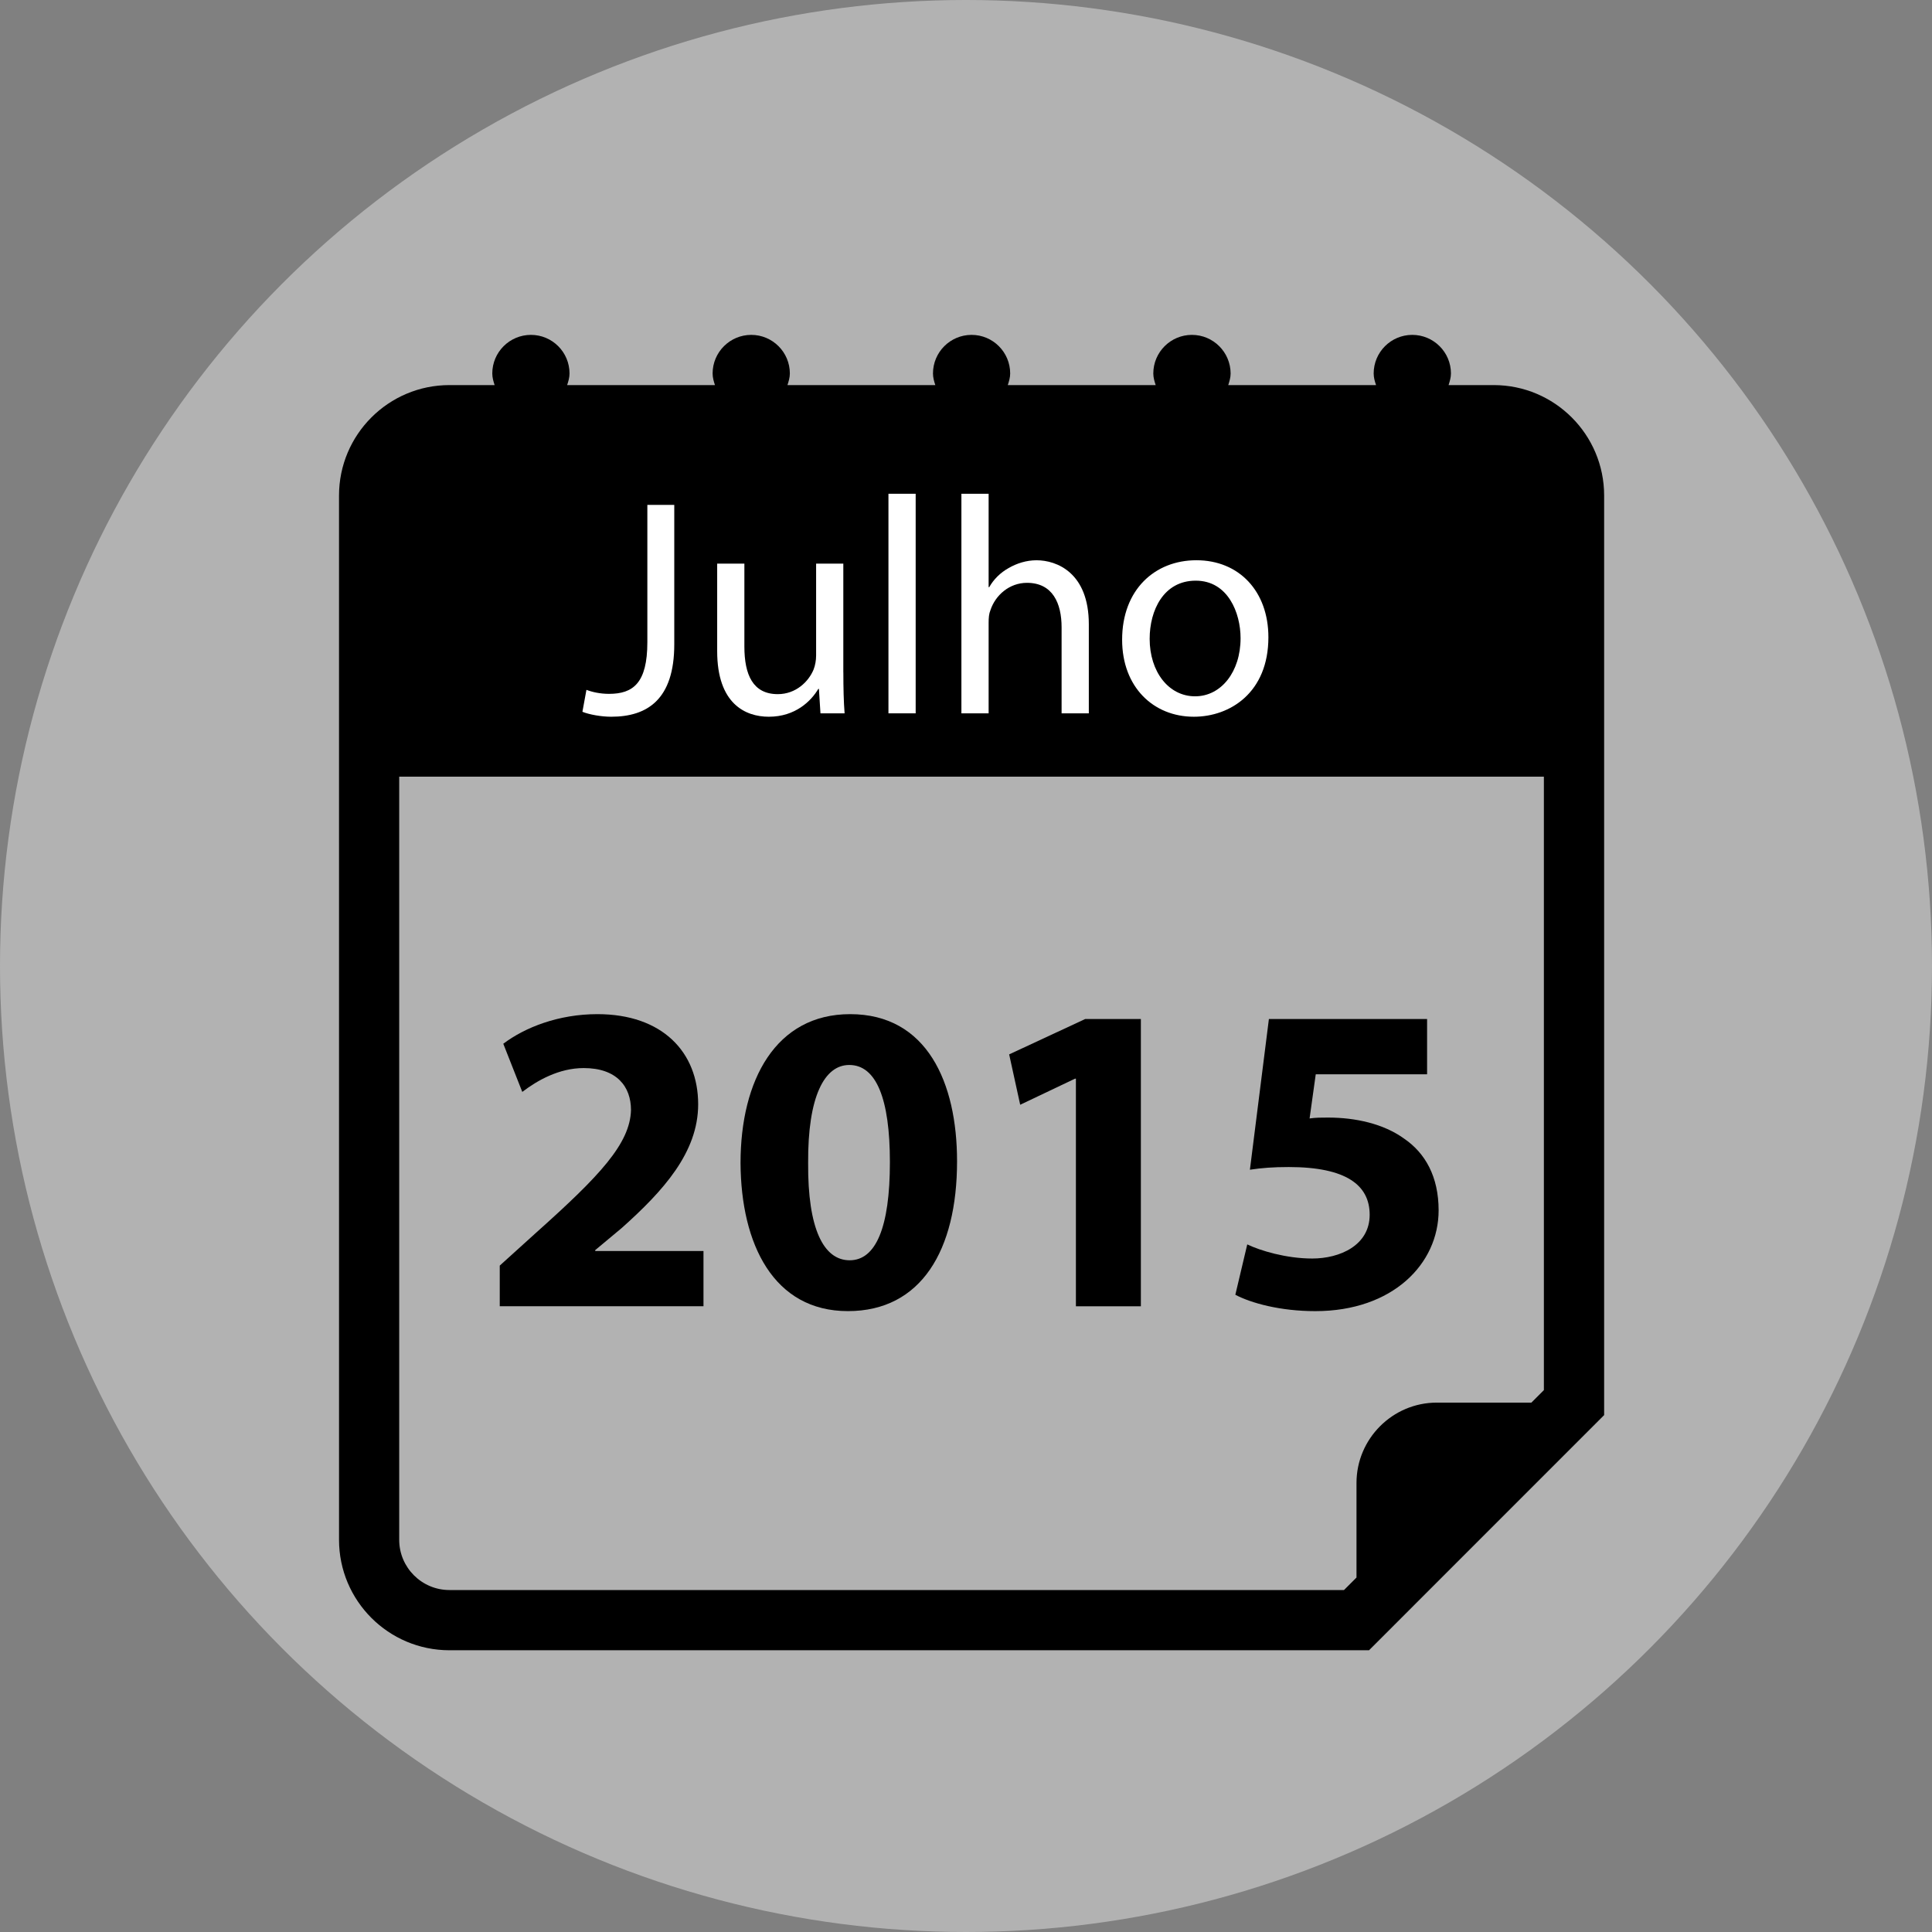 <?xml version="1.0" encoding="utf-8"?>
<!-- Generator: Adobe Illustrator 17.0.0, SVG Export Plug-In . SVG Version: 6.00 Build 0)  -->
<!DOCTYPE svg PUBLIC "-//W3C//DTD SVG 1.1//EN" "http://www.w3.org/Graphics/SVG/1.1/DTD/svg11.dtd">
<svg version="1.1" id="Ebene_1" xmlns="http://www.w3.org/2000/svg" xmlns:xlink="http://www.w3.org/1999/xlink" x="0px" y="0px"
	 width="100px" height="100px" viewBox="0 0 100 100" enable-background="new 0 0 100 100" xml:space="preserve">
<rect x="0" y="0" width="100" height="100" fill="#808080" stroke="none"/>
<circle fill="#B2B2B2" cx="50" cy="50" r="50"/>
<path d="M77.313,19.932h-2.335c0.06-0.193,0.123-0.387,0.123-0.601c0-1.102-0.898-1.998-2.002-1.998
	c-1.104,0-1.998,0.896-1.998,1.998c0,0.214,0.058,0.407,0.123,0.601h-7.65c0.06-0.193,0.123-0.387,0.123-0.601
	c-0.004-1.102-0.898-1.998-2.004-1.998c-1.102,0-1.998,0.896-1.998,1.998c0,0.214,0.06,0.407,0.123,0.601h-7.654
	c0.06-0.193,0.123-0.387,0.123-0.601c0-1.102-0.894-1.998-1.998-1.998s-1.998,0.896-1.998,1.998c0,0.214,0.058,0.407,0.121,0.601
	h-7.652c0.06-0.193,0.123-0.387,0.123-0.601c0-1.102-0.896-1.998-1.998-1.998c-1.104,0-2,0.896-2,1.998
	c0,0.214,0.058,0.407,0.121,0.601h-7.65c0.062-0.193,0.123-0.387,0.123-0.601c0-1.104-0.894-1.998-1.998-1.998s-2,0.896-2,1.998
	c0,0.214,0.058,0.407,0.121,0.601h-2.337c-3.156,0-5.717,2.563-5.717,5.717V79.7c0,3.156,2.561,5.717,5.717,5.717h47.596
	L83.03,73.245V25.649C83.03,22.495,80.469,19.932,77.313,19.932z M79.912,71.952l-0.647,0.647H74.37
	c-2.291,0-4.158,1.871-4.158,4.158v4.896l-0.647,0.647H23.262c-1.432,0-2.599-1.166-2.599-2.599V40.201h59.248V71.952z"/>
<g>
	<path fill="#FFFFFF" d="M33.507,26.133h1.393v7.219c0,2.865-1.409,3.746-3.265,3.746c-0.512,0-1.137-0.112-1.489-0.256l0.208-1.136
		c0.288,0.112,0.705,0.208,1.168,0.208c1.249,0,1.985-0.561,1.985-2.673V26.133z"/>
	<path fill="#FFFFFF" d="M43.652,34.809c0,0.8,0.016,1.504,0.064,2.113h-1.249l-0.08-1.265h-0.032
		c-0.368,0.625-1.185,1.441-2.561,1.441c-1.216,0-2.673-0.672-2.673-3.394v-4.53h1.408v4.29c0,1.473,0.448,2.465,1.729,2.465
		c0.944,0,1.601-0.656,1.856-1.281c0.08-0.208,0.128-0.464,0.128-0.72v-4.754h1.408V34.809z"/>
	<path fill="#FFFFFF" d="M45.986,25.557h1.409v11.365h-1.409V25.557z"/>
	<path fill="#FFFFFF" d="M49.762,25.557h1.409v4.834h0.032c0.224-0.4,0.576-0.752,1.009-0.992c0.416-0.24,0.912-0.4,1.44-0.4
		c1.04,0,2.705,0.641,2.705,3.313v4.61h-1.409v-4.45c0-1.249-0.464-2.305-1.792-2.305c-0.913,0-1.633,0.641-1.889,1.409
		c-0.08,0.192-0.096,0.4-0.096,0.672v4.674h-1.409V25.557z"/>
	<path fill="#FFFFFF" d="M65.652,32.984c0,2.865-1.985,4.114-3.858,4.114c-2.097,0-3.713-1.537-3.713-3.986
		c0-2.593,1.696-4.114,3.842-4.114C64.147,28.999,65.652,30.615,65.652,32.984z M59.506,33.064c0,1.697,0.976,2.977,2.353,2.977
		c1.345,0,2.353-1.265,2.353-3.009c0-1.313-0.656-2.977-2.32-2.977C60.226,30.055,59.506,31.592,59.506,33.064z"/>
</g>
<g>
	<path d="M25.867,67.611v-2.104l1.921-1.738c3.248-2.904,4.826-4.574,4.872-6.313c0-1.213-0.732-2.173-2.447-2.173
		c-1.281,0-2.402,0.64-3.18,1.234l-0.983-2.493c1.121-0.846,2.859-1.532,4.872-1.532c3.362,0,5.215,1.967,5.215,4.666
		c0,2.493-1.807,4.483-3.957,6.404l-1.372,1.144v0.046h5.604v2.859H25.867z"/>
	<path d="M49.537,60.109c0,4.597-1.853,7.754-5.649,7.754c-3.843,0-5.535-3.454-5.558-7.663c0-4.3,1.83-7.708,5.672-7.708
		C47.982,52.492,49.537,56.038,49.537,60.109z M41.829,60.2c-0.023,3.408,0.801,5.032,2.15,5.032c1.35,0,2.082-1.692,2.082-5.078
		c0-3.293-0.709-5.031-2.104-5.031C42.675,55.123,41.806,56.747,41.829,60.2z"/>
	<path d="M55.688,55.832h-0.046l-2.837,1.35l-0.571-2.607l3.934-1.83h2.883v14.867h-3.362V55.832z"/>
	<path d="M73.868,55.604h-5.765l-0.319,2.287c0.319-0.046,0.595-0.046,0.96-0.046c1.418,0,2.859,0.32,3.911,1.075
		c1.121,0.755,1.808,1.989,1.808,3.728c0,2.769-2.379,5.216-6.382,5.216c-1.807,0-3.316-0.412-4.14-0.847l0.617-2.607
		c0.663,0.32,2.013,0.731,3.362,0.731c1.441,0,2.974-0.686,2.974-2.264c0-1.533-1.212-2.471-4.186-2.471
		c-0.823,0-1.396,0.046-2.013,0.138l0.983-7.8h8.188V55.604z"/>
</g>
</svg>
